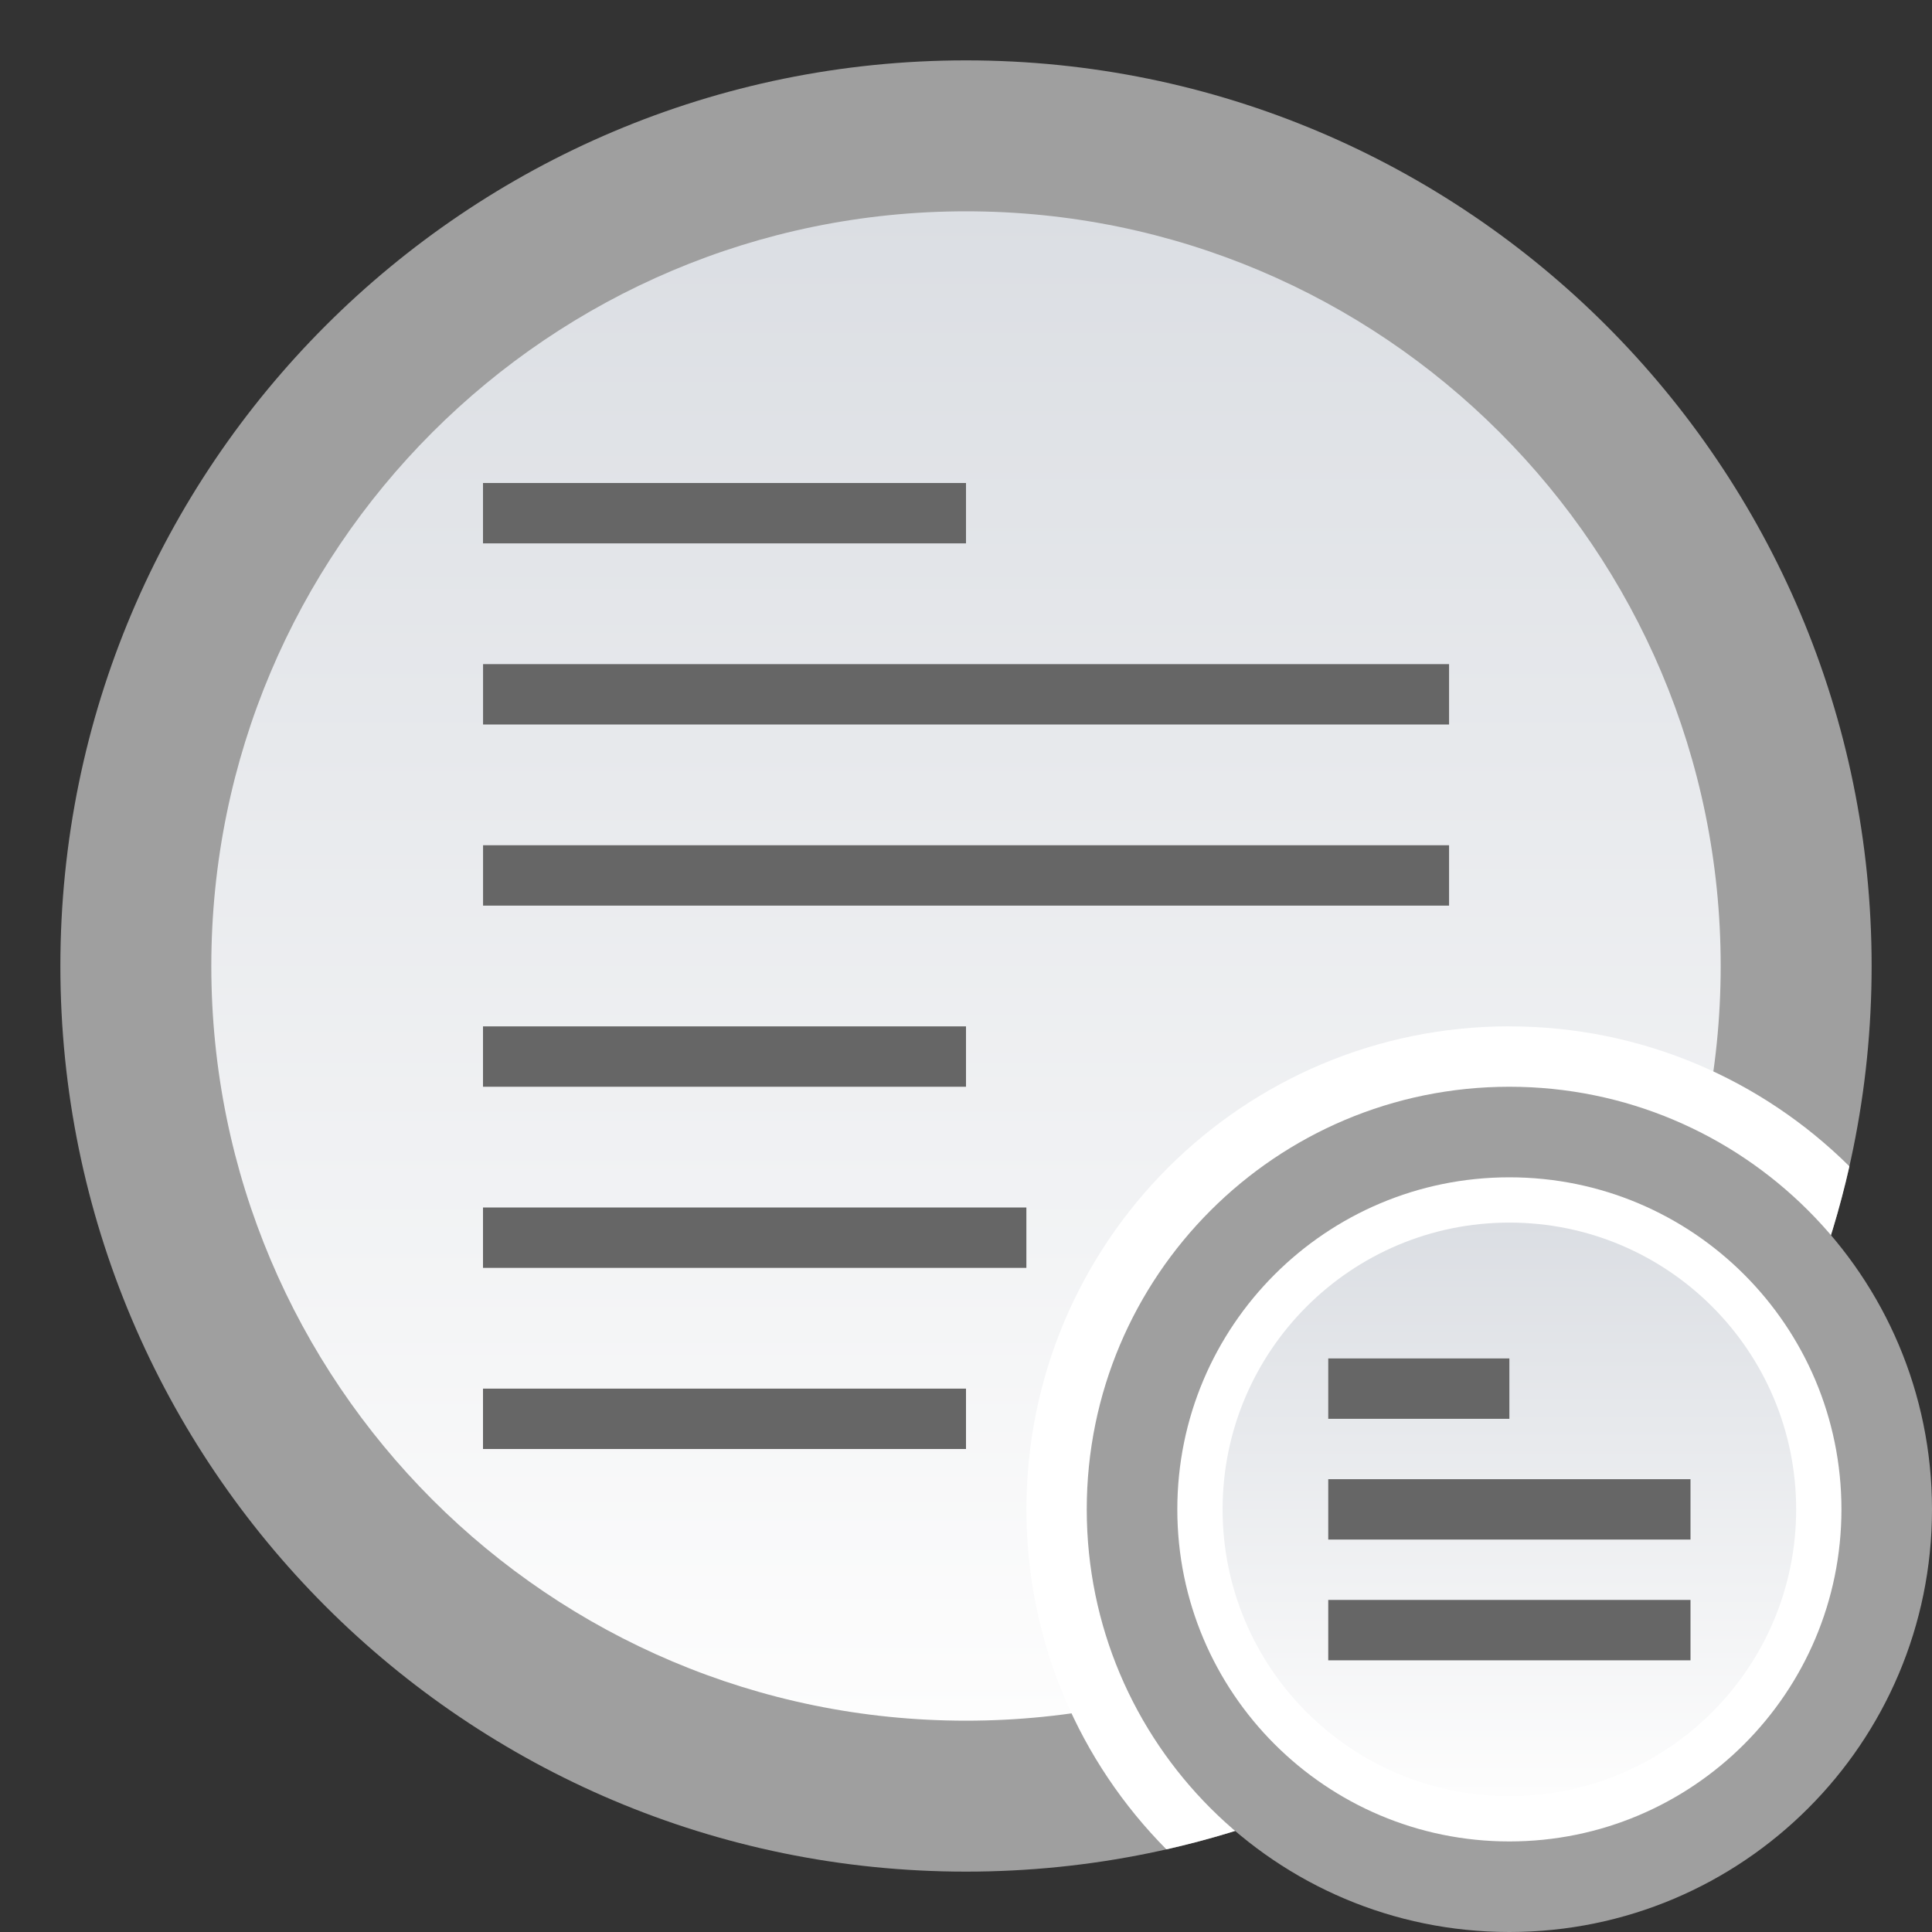<?xml version="1.0" encoding="UTF-8" standalone="no"?>
<svg
   id="svg35"
   version="1.1"
   viewBox="0 0 32 32"
   xmlns:xlink="http://www.w3.org/1999/xlink"
   xmlns="http://www.w3.org/2000/svg"
   xmlns:svg="http://www.w3.org/2000/svg">
  <rect x="0" y="0" width="32" height="32" fill="#333333" stroke="none"/>
  <defs
     id="defs7">
    <linearGradient
       id="forum_read_subforum-a"
       x1="50%"
       x2="50%"
       y2="100%">
      <stop
         id="stop2"
         stop-color="#DBDEE3"
         offset="0" />
      <stop
         id="stop4"
         stop-color="#FDFDFD"
         offset="1" />
    </linearGradient>
    <linearGradient
       xlink:href="#forum_read_subforum-a"
       id="linearGradient1"
       x1="15"
       x2="15"
       y2="27.5"
       y1="2.5"
       gradientUnits="userSpaceOnUse"
       gradientTransform="translate(1,1)" />
    <linearGradient
       xlink:href="#forum_read_subforum-a"
       id="linearGradient2"
       x1="8"
       x2="8"
       y2="12.75"
       y1="3.25"
       gradientUnits="userSpaceOnUse"
       gradientTransform="translate(17,17)" />
  </defs>
  <path
     id="path9"
     d="M 0,0 H 32 V 32 H 0 Z"
     style="fill:none;fill-rule:evenodd" />
  <path
     id="path11"
     d="M 31,16 C 31,24.284 24.284,31 16,31 7.716,31 1,24.284 1,16 1,7.716 7.716,1 16,1 24.284,1 31,7.716 31,16"
     fill="#9f9f9f"
     style="fill-rule:evenodd" />
  <path
     id="path13"
     d="M 30,16 C 30,23.732 23.732,30 16,30 8.268,30 2,23.732 2,16 2,8.268 8.268,2 16,2 23.732,2 30,8.268 30,16"
     fill="#9f9f9f"
     style="fill-rule:evenodd" />
  <path
     id="path17"
     d="M 28.5,16 C 28.5,22.903 22.904,28.5 16,28.5 9.096,28.5 3.5,22.903 3.5,16 3.5,9.096 9.096,3.5 16,3.5 22.904,3.5 28.5,9.096 28.5,16"
     fill="url(#forum_read_subforum-a)"
     style="fill:url(#linearGradient1);fill-rule:evenodd" />
  <path
     id="path19"
     d="M 8.364,24 H 16 V 23 H 8 v 1 h 0.364 z m 0.045,-3 h 8.591 v -1 h -9 v 1 h 0.409 z m 0.258,-3 h 7.333 v -1 h -8 v 1 h 0.667 z m 0.061,-3 h 15.273 v -1 h -16 v 1 h 0.727 z m 0,-3 h 15.273 v -1 h -16 v 1 h 0.727 z M 8.667,9 h 7.333 V 8 h -8 v 1 h 0.667 z"
     fill="#666666"
     style="fill-rule:evenodd" />
  <path
     id="path21"
     d="m 25,17 c 2.196,0 4.186,0.885 5.632,2.318 -1.269,5.62 -5.693,10.044 -11.313,11.313 -1.433,-1.446 -2.318,-3.435 -2.318,-5.632 0,-4.418 3.582,-8 8,-8 z"
     fill="#ffffff"
     style="fill-rule:evenodd" />
  <path
     id="path23"
     d="m 32,25 c 0,3.866 -3.134,7 -7,7 -3.866,0 -7,-3.134 -7,-7 0,-3.866 3.134,-7 7,-7 3.866,0 7,3.134 7,7"
     fill="#9f9f9f"
     style="fill-rule:evenodd" />
  <path
     id="path25"
     d="m 31,25 c 0,3.313 -2.686,6 -6,6 -3.314,0 -6,-2.687 -6,-6 0,-3.314 2.686,-6 6,-6 3.314,0 6,2.686 6,6"
     fill="#9f9f9f"
     style="fill-rule:evenodd" />
  <path
     id="path27"
     d="m 30.5,25 c 0,3.037 -2.462,5.5 -5.5,5.5 -3.038,0 -5.5,-2.463 -5.5,-5.5 0,-3.038 2.462,-5.5 5.5,-5.5 3.038,0 5.5,2.462 5.5,5.5"
     fill="#ffffff"
     style="fill-rule:evenodd" />
  <path
     id="path29"
     d="m 29.75,25 c 0,2.623 -2.127,4.75 -4.75,4.75 -2.623,0 -4.75,-2.127 -4.75,-4.75 0,-2.623 2.127,-4.75 4.75,-4.75 2.623,0 4.75,2.127 4.75,4.75"
     fill="url(#forum_read_subforum-a)"
     style="fill:url(#linearGradient2);fill-rule:evenodd" />
  <path
     id="path31"
     d="m 22.273,27.5 h 5.727 v -1 h -6 v 1 h 0.273 z m 0,-2 h 5.727 v -1 h -6 v 1 h 0.273 z m -0.023,-2 h 2.75 v -1 h -3 v 1 z"
     fill="#666666"
     style="fill-rule:evenodd" />
</svg>
